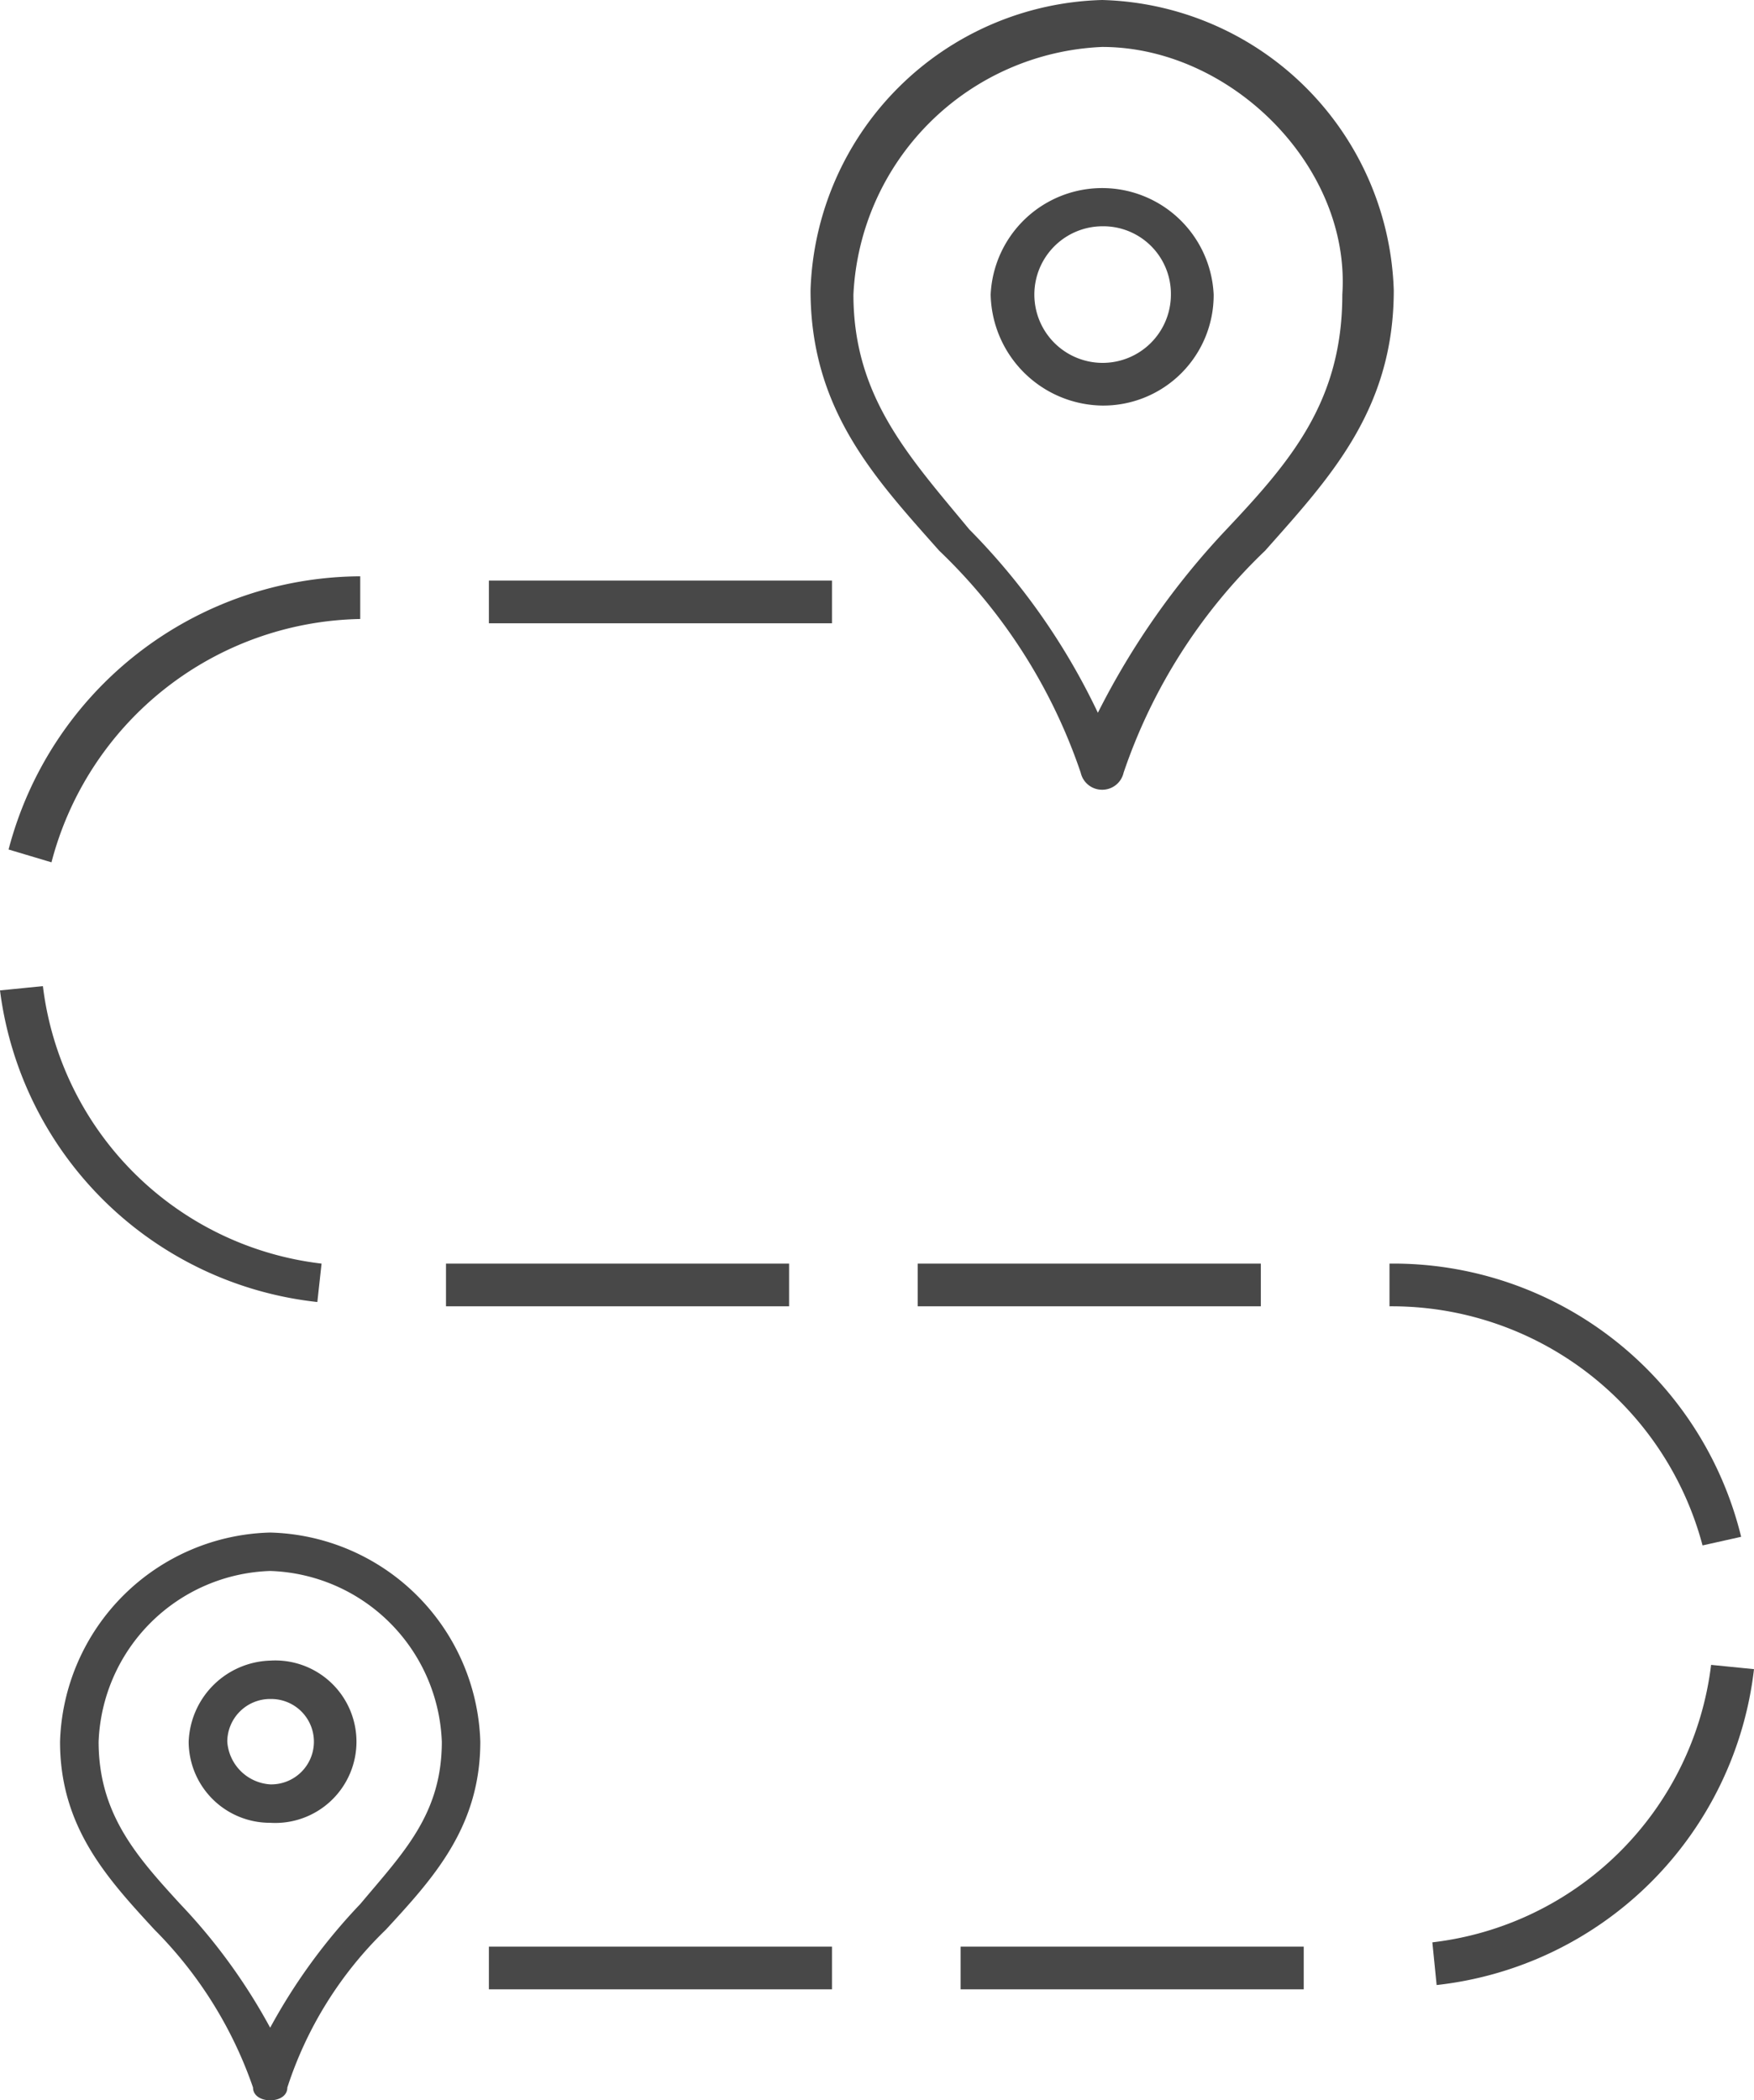 <svg xmlns="http://www.w3.org/2000/svg" viewBox="-8946 -4173 66 79"><defs><style>.a{fill:#484848;}</style></defs><g transform="translate(-8946 -4172.9)"><g transform="translate(0 21.577)"><rect class="a" width="12.91" height="1.606" transform="translate(18.396 51.543)"/><rect class="a" width="12.91" height="1.606" transform="translate(36.147 51.543)"/><path class="a" d="M33.561,50.943,33.4,49.337A11.967,11.967,0,0,0,43.889,38.9l1.614.161A13.517,13.517,0,0,1,33.561,50.943Z" transform="translate(20.497 2.045)"/><path class="a" d="M44.18,40.1A12.1,12.1,0,0,0,32.4,31.106V29.5A13.474,13.474,0,0,1,45.632,39.776Z" transform="translate(19.884 -3.648)"/><rect class="a" width="12.91" height="1.606" transform="translate(34.533 25.852)"/><rect class="a" width="12.91" height="1.606" transform="translate(16.782 25.852)"/><path class="a" d="M11.941,34.882A13.51,13.51,0,0,1,0,23.161L1.614,23A11.967,11.967,0,0,0,12.1,33.437Z" transform="translate(0 -7.585)"/><path class="a" d="M1.814,24.158.2,23.676A13.749,13.749,0,0,1,13.432,13.4v1.606A12.237,12.237,0,0,0,1.814,24.158Z" transform="translate(0.123 -13.4)"/><rect class="a" width="12.91" height="1.606" transform="translate(18.396 0.161)"/></g><g transform="translate(30.499 -0.1)"><path class="a" d="M29.873,29.605a.823.823,0,0,1-.807-.642,20.76,20.76,0,0,0-5.325-8.35c-2.421-2.73-4.841-5.3-4.841-9.795A11.283,11.283,0,0,1,29.873-.1,11.283,11.283,0,0,1,40.846,10.819c0,4.5-2.421,7.065-4.841,9.795a20.76,20.76,0,0,0-5.325,8.35A.823.823,0,0,1,29.873,29.605Zm0-27.939a9.789,9.789,0,0,0-9.359,9.313c0,3.854,2.1,6.1,4.357,8.831a25.091,25.091,0,0,1,4.841,6.9,29.07,29.07,0,0,1,4.841-6.9c2.421-2.569,4.357-4.817,4.357-8.831C39.233,6.162,34.714,1.666,29.873,1.666Z" transform="translate(-18.9 0.1)"/><path class="a" d="M27.3,12.55a4.262,4.262,0,0,1-4.2-4.175,4.2,4.2,0,0,1,8.391,0A4.156,4.156,0,0,1,27.3,12.55Zm0-6.744a2.569,2.569,0,1,0,2.582,2.569A2.543,2.543,0,0,0,27.3,5.806Z" transform="translate(-16.322 2.705)"/></g><g transform="translate(2.259 57.545)"><path class="a" d="M9.307,57.156c-.323,0-.645-.161-.645-.482A15.622,15.622,0,0,0,4.95,50.733C3.175,48.806,1.4,46.879,1.4,43.668A8.117,8.117,0,0,1,9.307,35.8a8.117,8.117,0,0,1,7.907,7.868c0,3.211-1.775,5.138-3.55,7.065a14.466,14.466,0,0,0-3.711,5.941C9.953,57,9.63,57.156,9.307,57.156Zm0-19.911a6.678,6.678,0,0,0-6.455,6.423c0,2.73,1.452,4.335,3.066,6.1a21.775,21.775,0,0,1,3.389,4.657A21.775,21.775,0,0,1,12.7,49.77c1.614-1.927,3.066-3.372,3.066-6.1A6.678,6.678,0,0,0,9.307,37.245Z" transform="translate(-1.4 -35.8)"/><path class="a" d="M7.466,44.9A3.056,3.056,0,0,1,4.4,41.851,3.166,3.166,0,0,1,7.466,38.8a3.056,3.056,0,1,1,0,6.1Zm0-4.657a1.613,1.613,0,0,0-1.614,1.606,1.731,1.731,0,0,0,1.614,1.606,1.606,1.606,0,1,0,0-3.211Z" transform="translate(0.441 -33.983)"/></g></g></svg>